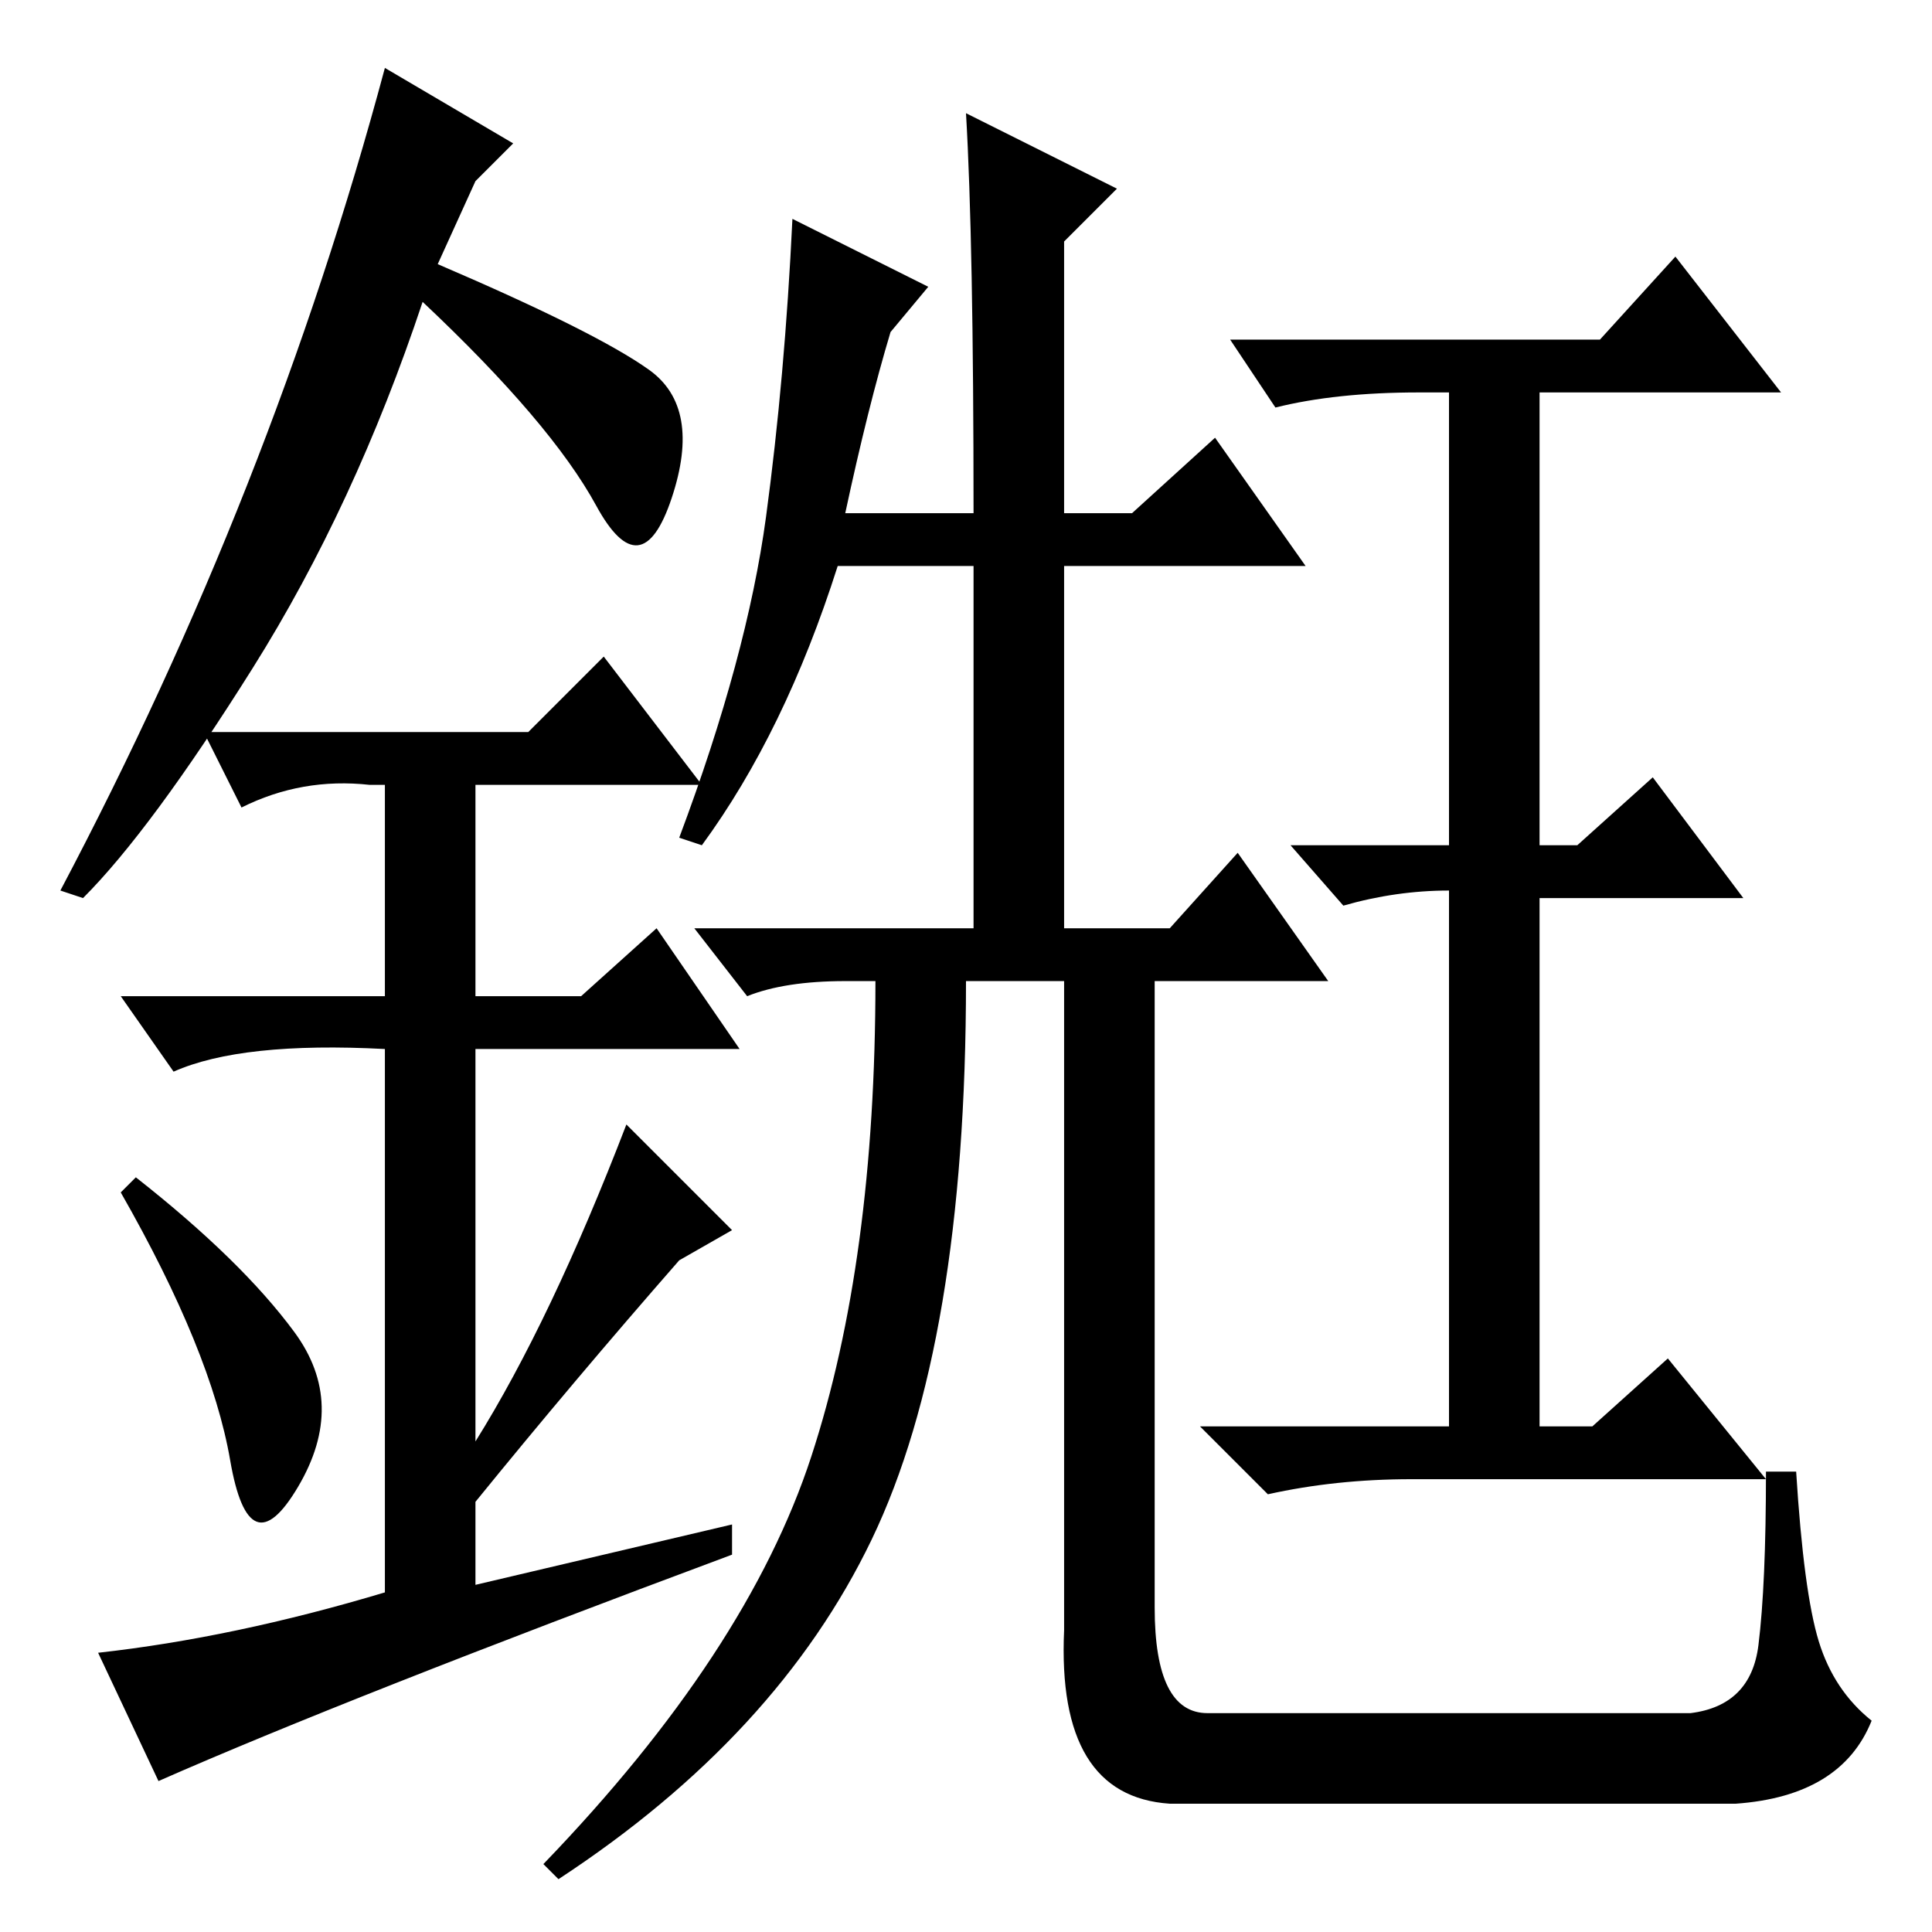<?xml version="1.0" standalone="no"?>
<!DOCTYPE svg PUBLIC "-//W3C//DTD SVG 1.1//EN" "http://www.w3.org/Graphics/SVG/1.1/DTD/svg11.dtd" >
<svg xmlns="http://www.w3.org/2000/svg" xmlns:xlink="http://www.w3.org/1999/xlink" version="1.1" viewBox="0 -36 256 256">
  <g transform="matrix(1 0 0 -1 0 220)">
   <path fill="currentColor"
d="M123 218l-5 -6q-3 -10 -6 -24h17q0 36 -1 53l20 -10l-7 -7v-36h9l11 10l12 -17h-32v-48h14l9 10l12 -17h-23v-83q0 -14 7 -14h64q8 1 9 9t1 23h4q1 -16 3 -22.5t7 -10.5q-4 -10 -18 -11h-75q-15 1 -14 23v86h-13q0 -48 -12.5 -74t-41.5 -45l-2 2q27 28 35.5 54t8.5 63h-4
q-8 0 -13 -2l-7 9h37v48h-18q-7 -22 -18 -37l-3 1q9 24 11.5 42.5t3.5 39.5zM204 144h5l10 9l12 -16h-27v-70h7l10 9l13 -16h-47q-10 0 -19 -2l-9 9h33v71q-7 0 -14 -2l-7 8h21v60h-4q-11 0 -19 -2l-6 9h49l10 11l14 -18h-32v-60zM30.5 62.5q-2.5 14.5 -14.5 35.5l2 2
q14 -11 21 -20.5t0.5 -20.5t-9 3.5zM80 169l13 -17h-30v-28h14l10 9l11 -16h-35v-52q10 16 20 42l14 -14l-7 -4q-14 -16 -27 -32v-11l34 8v-4q-51 -19 -76 -30l-8 17q18 2 38 8v72q-19 1 -28 -3l-7 10h35v28h-2q-9 1 -17 -3l-5 10h43zM11 137l-3 1q28 53 43 109l17 -10
l-5 -5l-5 -11q21 -9 28 -14t3 -17t-10 -1t-23 27q-9 -27 -22.5 -48.5t-22.5 -30.5z" />
  </g>

</svg>
